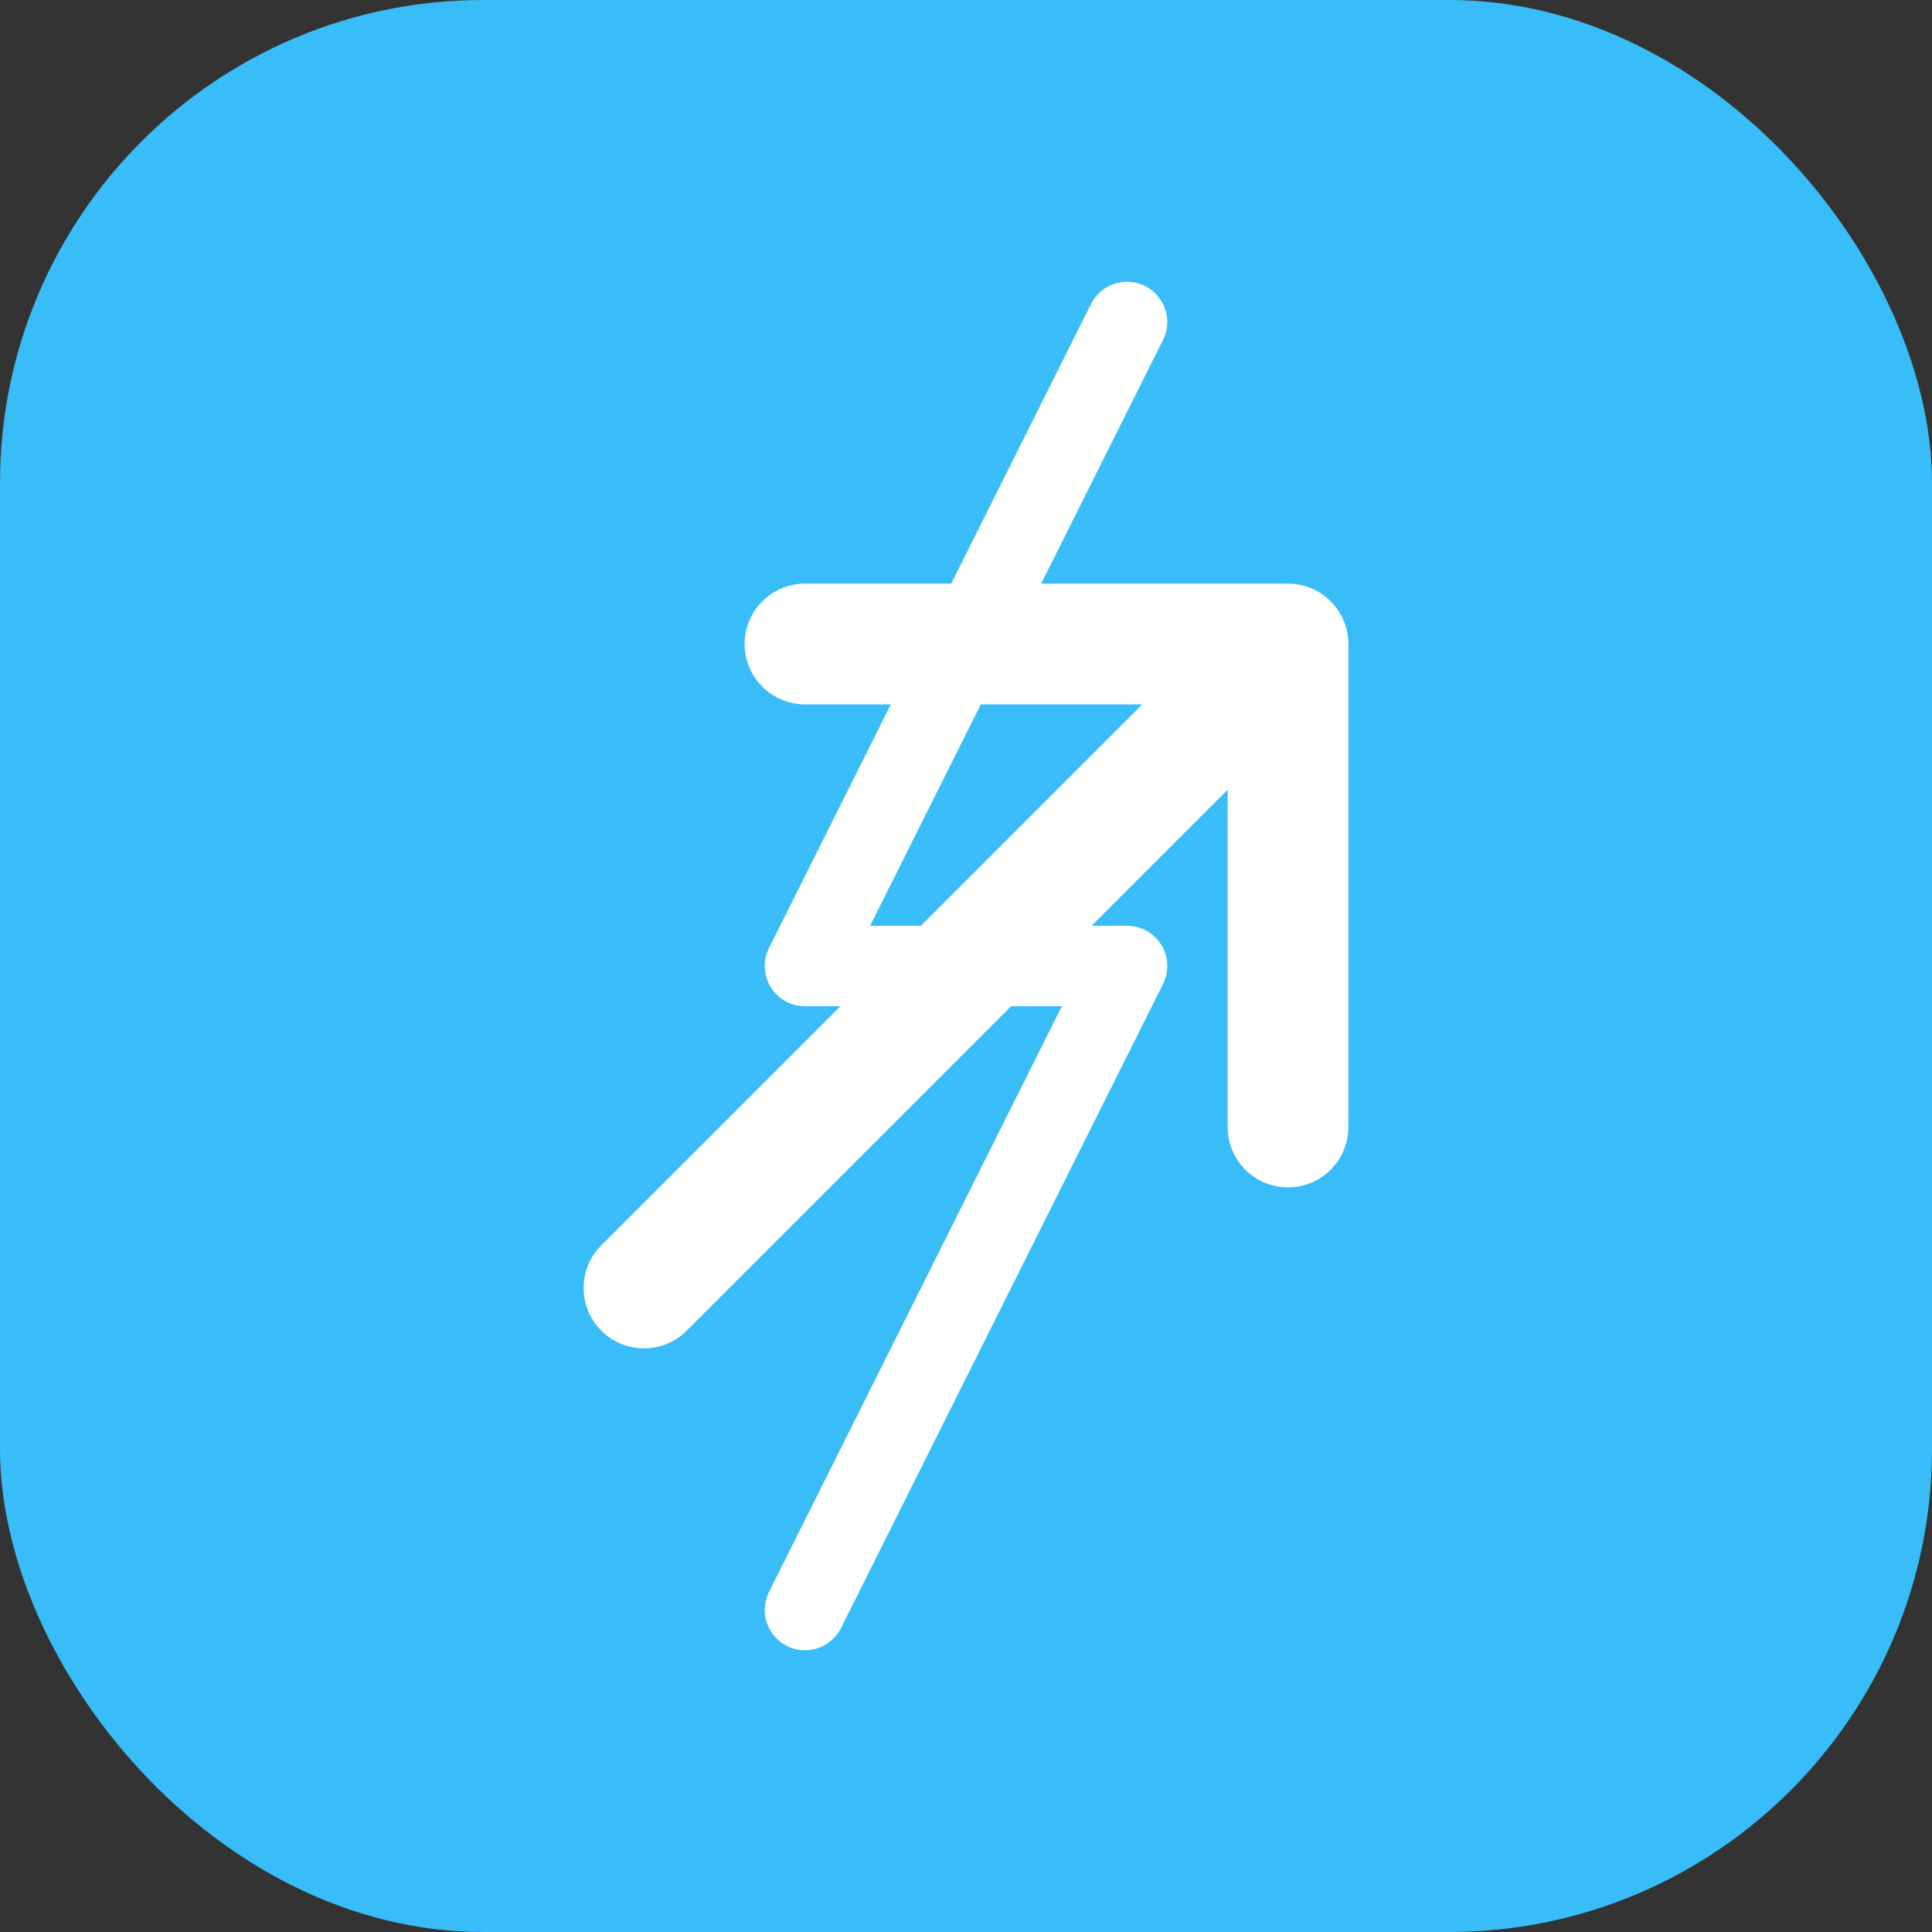 <svg width="48" height="48" viewBox="0 0 48 48" fill="none" xmlns="http://www.w3.org/2000/svg">
  <rect x="0" y="0" width="48" height="48" fill="#333333" stroke="none"/>
  <rect width="48" height="48" rx="12" fill="#38bdf8"/>
  <path d="M16 32L32 16M32 16H20M32 16V28" stroke="#fff" stroke-width="3" stroke-linecap="round" stroke-linejoin="round"/>
  <path d="M20 40L28 24H20L28 8" stroke="#fff" stroke-width="2" stroke-linecap="round" stroke-linejoin="round"/>
</svg> 